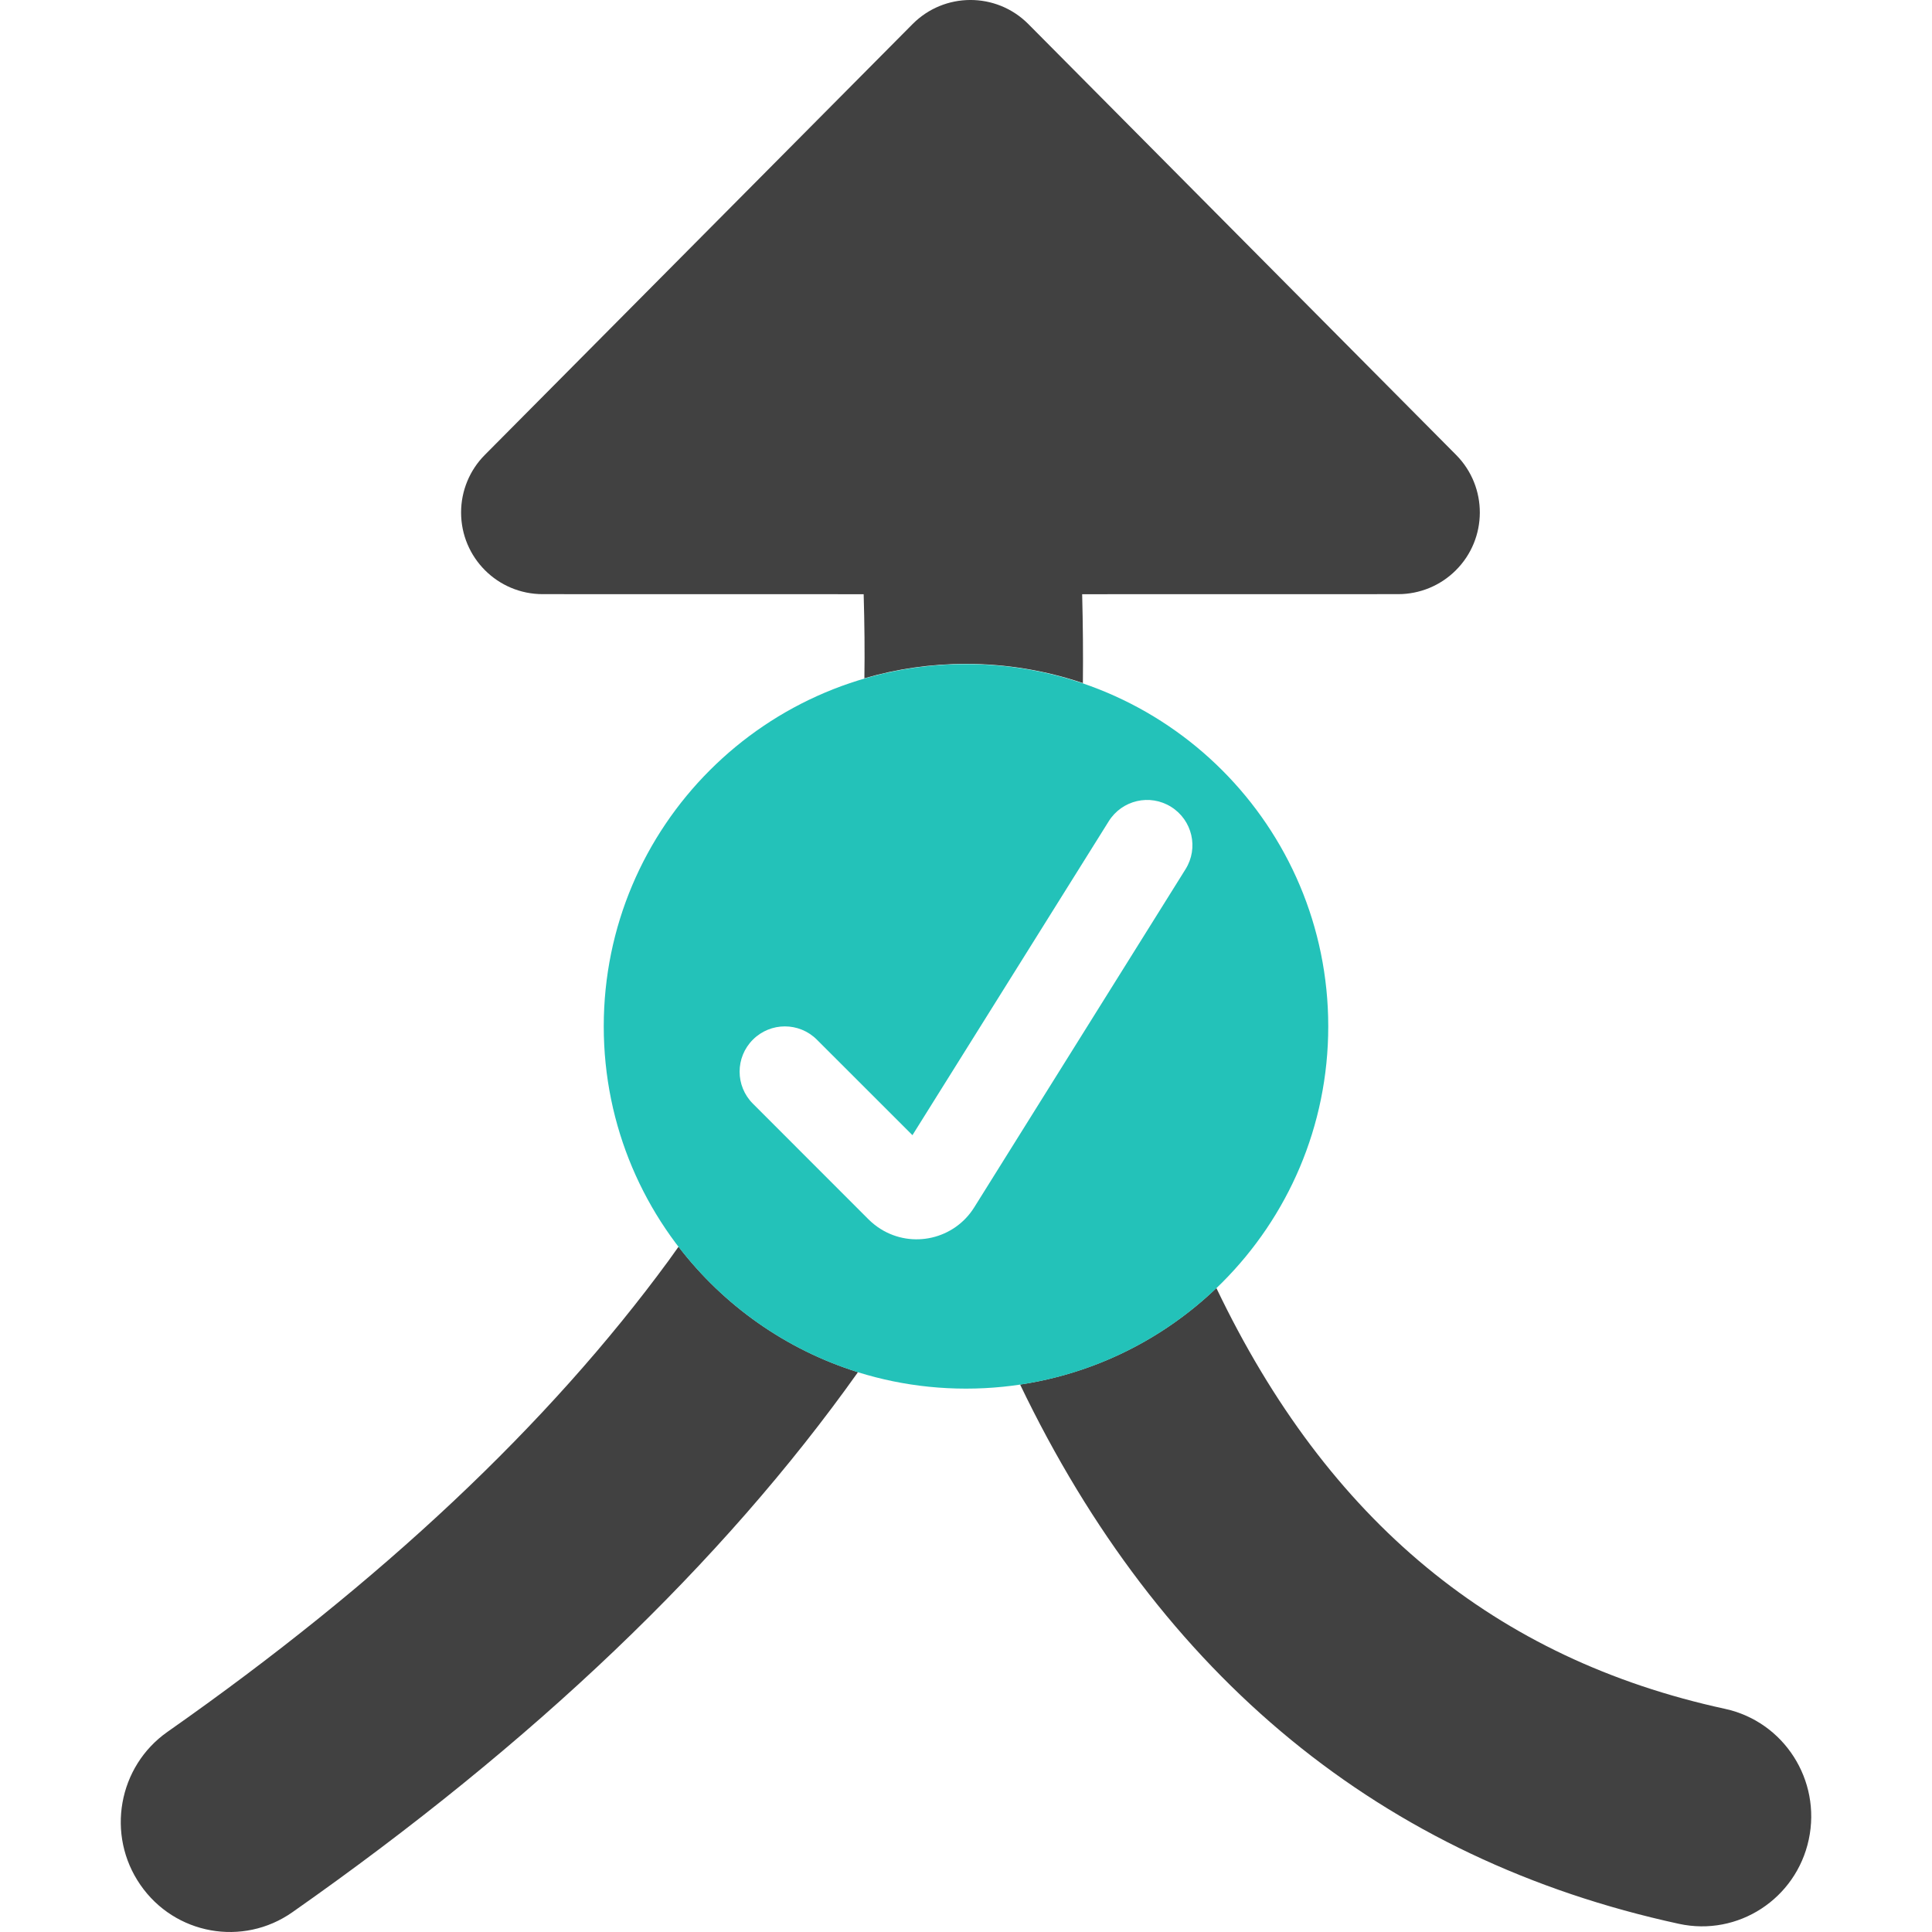 <?xml version="1.0" encoding="UTF-8"?>
<svg width="32px" height="32px" viewBox="0 0 32 32" version="1.1" xmlns="http://www.w3.org/2000/svg" xmlns:xlink="http://www.w3.org/1999/xlink">
    <title>Resolve.light</title>
    <g id="Icons" stroke="none" stroke-width="1" fill="none" fill-rule="evenodd">
        <g id="Resolve.light" fill-rule="nonzero">
            <g id="resolve.light" transform="translate(2, 0)">
                <path d="M9.239,20.649 C9.983,21.619 11.017,22.354 12.211,22.727 C9.959,25.896 6.831,28.875 2.842,31.673 C2.022,32.248 0.895,32.045 0.325,31.219 C-0.246,30.394 -0.044,29.258 0.775,28.684 C4.327,26.193 7.089,23.589 9.074,20.88 L9.239,20.649 Z M26.572,28.304 C27.548,28.516 28.169,29.485 27.959,30.468 C27.749,31.451 26.787,32.077 25.81,31.865 C20.891,30.798 17.221,27.775 14.896,22.932 C16.149,22.744 17.274,22.169 18.147,21.334 C19.996,25.201 22.773,27.479 26.572,28.304 Z M15.027,0.393 L22.118,7.535 C22.644,8.065 22.641,8.922 22.111,9.448 C21.858,9.7 21.515,9.841 21.158,9.841 L15.924,9.842 C15.937,10.35 15.941,10.84 15.936,11.314 C15.328,11.108 14.677,10.996 14,10.996 C13.416,10.996 12.851,11.079 12.317,11.235 C12.324,10.791 12.319,10.327 12.305,9.842 L6.989,9.841 C6.242,9.841 5.637,9.236 5.637,8.488 C5.637,8.131 5.778,7.788 6.03,7.535 L13.114,0.4 C13.64,-0.131 14.497,-0.134 15.027,0.393 Z" id="Shape" fill="#414141"></path>
                <path d="M14,11 C17.314,11 20,13.686 20,17 C20,20.314 17.314,23 14,23 C10.686,23 8,20.314 8,17 C8,13.686 10.686,11 14,11 Z M17.397,13.364 C17.046,13.144 16.584,13.251 16.364,13.603 L13.113,18.802 L11.53,17.22 C11.237,16.927 10.763,16.927 10.47,17.22 C10.177,17.513 10.177,17.987 10.47,18.28 L12.386,20.197 C12.447,20.257 12.513,20.31 12.586,20.356 C13.112,20.685 13.807,20.525 14.136,19.998 L17.636,14.397 C17.856,14.046 17.749,13.584 17.397,13.364 Z" id="Shape" fill="#23C2B9"></path>
            </g>
        </g>
    </g>
</svg>